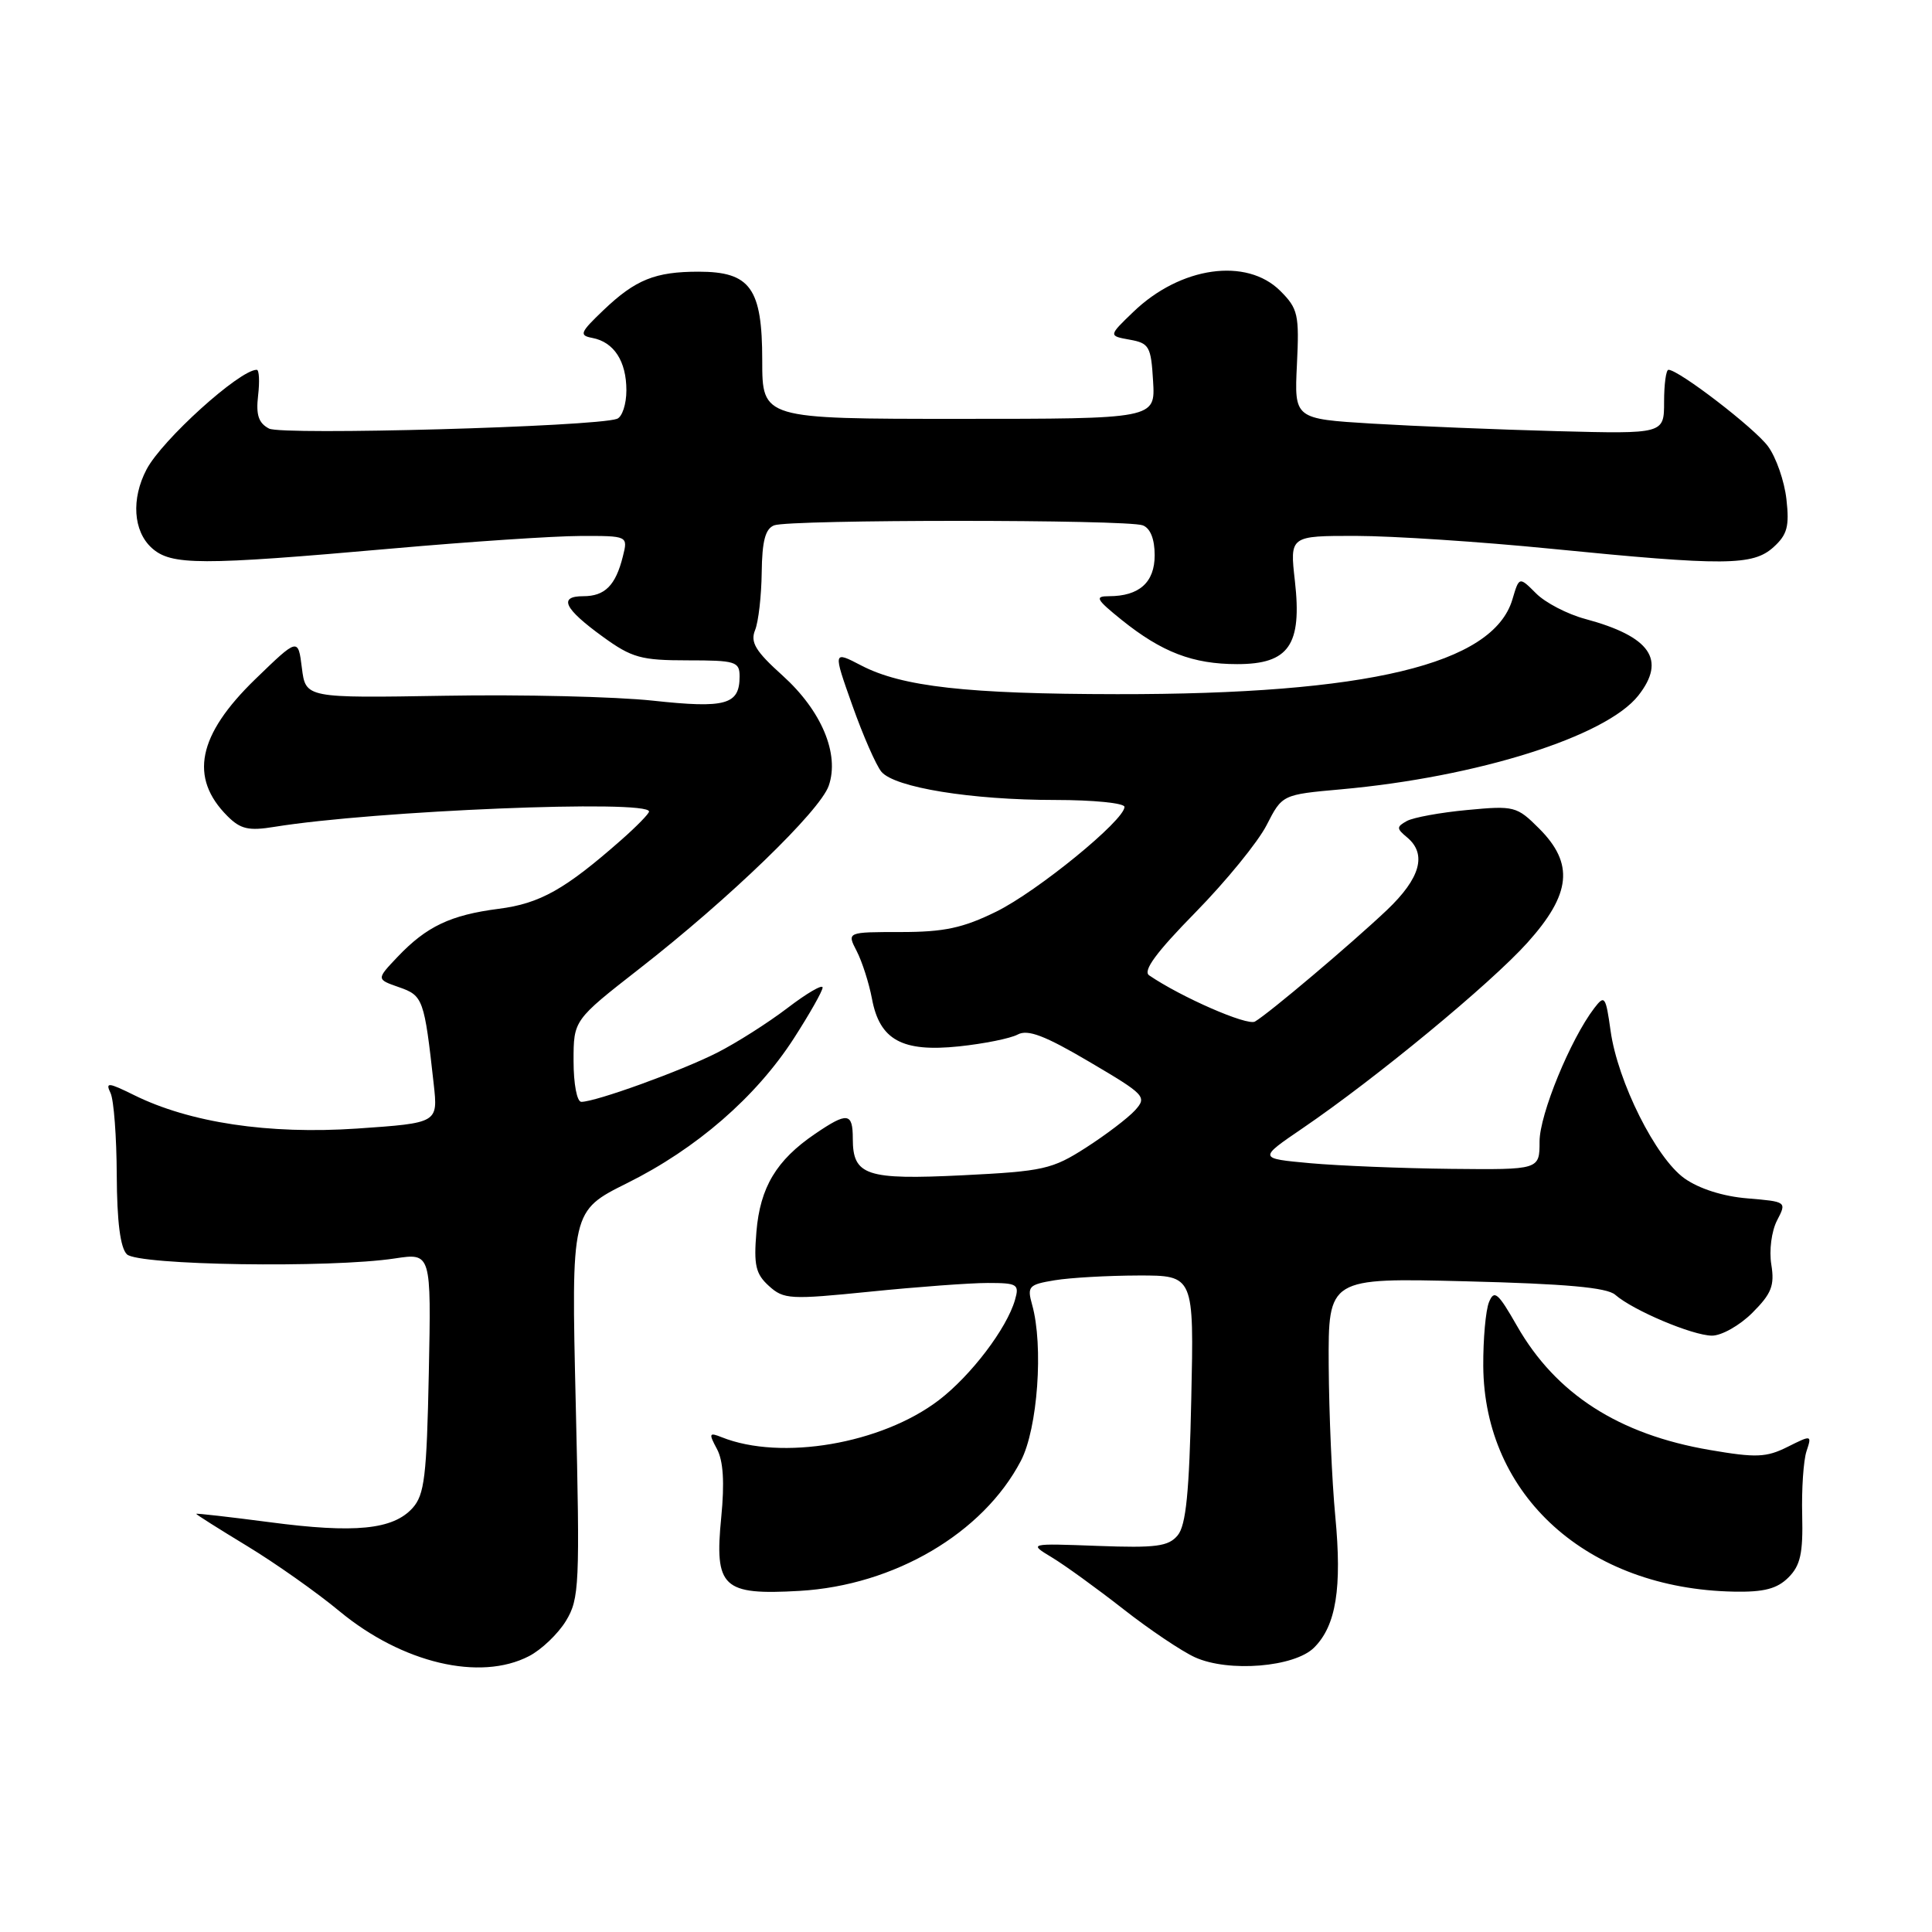 <?xml version="1.0" encoding="UTF-8" standalone="no"?>
<!DOCTYPE svg PUBLIC "-//W3C//DTD SVG 1.1//EN" "http://www.w3.org/Graphics/SVG/1.1/DTD/svg11.dtd" >
<svg xmlns="http://www.w3.org/2000/svg" xmlns:xlink="http://www.w3.org/1999/xlink" version="1.1" viewBox="0 0 256 256">
 <g >
 <path fill="currentColor"
d=" M 70.09 219.45 C 71.74 218.60 73.94 216.50 74.99 214.78 C 76.77 211.85 76.85 210.04 76.29 186.05 C 75.69 160.46 75.69 160.46 83.10 156.77 C 92.28 152.21 100.16 145.37 105.17 137.62 C 107.27 134.36 109.00 131.31 109.00 130.85 C 109.00 130.39 106.90 131.61 104.34 133.57 C 101.77 135.53 97.57 138.20 95.00 139.50 C 90.27 141.90 78.93 146.00 77.03 146.00 C 76.45 146.00 76.00 143.64 76.00 140.58 C 76.00 135.17 76.00 135.17 84.75 128.34 C 96.64 119.07 108.64 107.47 109.81 104.12 C 111.27 99.92 108.87 94.18 103.68 89.50 C 100.11 86.29 99.40 85.11 100.05 83.50 C 100.50 82.40 100.89 78.96 100.93 75.86 C 100.98 71.68 101.41 70.06 102.58 69.61 C 104.65 68.82 149.35 68.82 151.42 69.61 C 152.43 69.99 153.00 71.43 153.00 73.57 C 153.00 77.17 150.96 79.00 146.93 79.00 C 145.02 79.00 145.24 79.41 148.61 82.13 C 153.96 86.43 158.06 88.00 163.94 88.00 C 170.79 88.00 172.54 85.47 171.58 76.98 C 170.90 71.00 170.90 71.00 179.70 71.01 C 184.54 71.02 196.15 71.78 205.50 72.71 C 228.57 75.00 232.27 74.97 235.00 72.50 C 236.82 70.85 237.12 69.75 236.71 66.14 C 236.44 63.74 235.34 60.59 234.27 59.14 C 232.49 56.72 222.44 49.00 221.08 49.00 C 220.76 49.00 220.50 50.91 220.50 53.25 C 220.50 57.50 220.50 57.50 206.30 57.13 C 198.48 56.92 187.46 56.47 181.80 56.13 C 171.50 55.50 171.50 55.50 171.85 48.30 C 172.17 41.69 172.00 40.90 169.65 38.55 C 165.17 34.08 156.42 35.32 150.19 41.31 C 146.87 44.50 146.87 44.50 149.69 45.01 C 152.28 45.47 152.52 45.91 152.79 50.51 C 153.09 55.50 153.09 55.50 127.04 55.50 C 101.00 55.50 101.00 55.50 101.00 47.75 C 101.00 38.19 99.43 36.00 92.57 36.00 C 86.81 36.00 84.21 37.05 79.97 41.09 C 76.85 44.07 76.70 44.44 78.50 44.78 C 81.36 45.33 83.00 47.87 83.00 51.72 C 83.00 53.56 82.44 55.26 81.75 55.50 C 78.77 56.55 37.40 57.70 35.65 56.79 C 34.26 56.06 33.90 54.98 34.20 52.41 C 34.42 50.54 34.34 49.00 34.02 49.00 C 31.75 49.00 21.47 58.29 19.42 62.20 C 17.37 66.10 17.65 70.37 20.10 72.60 C 22.68 74.93 26.44 74.94 52.00 72.68 C 62.17 71.78 73.36 71.03 76.86 71.02 C 83.22 71.00 83.22 71.00 82.53 73.74 C 81.57 77.58 80.15 79.00 77.29 79.00 C 73.95 79.00 74.74 80.65 79.89 84.38 C 83.72 87.16 84.96 87.50 91.10 87.50 C 97.47 87.50 98.00 87.66 98.00 89.63 C 98.00 93.38 96.18 93.89 86.50 92.84 C 81.55 92.31 69.17 92.01 59.00 92.19 C 40.50 92.50 40.50 92.50 40.00 88.50 C 39.50 84.50 39.50 84.50 33.82 90.00 C 26.19 97.40 25.04 103.04 30.14 108.14 C 31.87 109.87 32.95 110.12 36.37 109.56 C 49.64 107.41 86.00 105.92 86.00 107.53 C 86.00 107.82 84.35 109.51 82.34 111.28 C 74.88 117.85 71.56 119.72 66.09 120.42 C 59.71 121.24 56.52 122.75 52.68 126.79 C 49.86 129.76 49.86 129.76 52.87 130.81 C 56.06 131.92 56.22 132.36 57.47 143.65 C 58.04 148.80 58.04 148.80 47.32 149.54 C 35.59 150.33 25.15 148.77 17.73 145.09 C 14.32 143.41 13.95 143.38 14.65 144.84 C 15.08 145.75 15.45 150.64 15.47 155.70 C 15.50 161.88 15.94 165.33 16.81 166.20 C 18.27 167.66 43.78 168.05 52.32 166.75 C 57.14 166.02 57.14 166.02 56.82 181.91 C 56.54 195.65 56.25 198.07 54.66 199.83 C 52.07 202.69 47.00 203.19 35.75 201.70 C 30.39 201.00 26.00 200.50 26.00 200.59 C 26.00 200.69 29.04 202.61 32.75 204.86 C 36.46 207.11 41.98 211.00 45.00 213.51 C 53.30 220.37 63.60 222.81 70.09 219.45 Z  M 174.13 218.31 C 177.04 215.41 177.84 210.42 176.93 200.89 C 176.49 196.27 176.10 187.29 176.06 180.91 C 176.00 169.32 176.00 169.32 194.25 169.78 C 207.45 170.11 212.92 170.60 214.02 171.56 C 216.38 173.63 224.24 176.95 226.83 176.98 C 228.11 176.99 230.52 175.63 232.20 173.95 C 234.73 171.42 235.16 170.35 234.71 167.57 C 234.40 165.70 234.74 163.14 235.46 161.73 C 236.76 159.23 236.75 159.23 231.54 158.79 C 228.31 158.53 225.13 157.51 223.20 156.14 C 219.41 153.44 214.35 143.34 213.41 136.58 C 212.77 132.00 212.62 131.79 211.25 133.58 C 208.09 137.71 204.00 147.68 204.00 151.25 C 204.00 155.00 204.00 155.00 192.25 154.88 C 185.79 154.81 177.40 154.47 173.61 154.13 C 166.73 153.50 166.73 153.50 172.60 149.50 C 182.33 142.87 197.50 130.35 202.39 124.91 C 208.19 118.46 208.60 114.44 203.94 109.78 C 200.99 106.83 200.64 106.74 194.41 107.33 C 190.86 107.66 187.26 108.32 186.41 108.79 C 185.03 109.56 185.03 109.78 186.44 110.95 C 189.11 113.17 188.22 116.37 183.75 120.61 C 178.98 125.12 168.14 134.28 166.29 135.36 C 165.27 135.96 156.51 132.13 152.27 129.24 C 151.40 128.65 153.19 126.21 158.40 120.90 C 162.45 116.77 166.69 111.57 167.83 109.34 C 169.90 105.29 169.90 105.29 177.70 104.59 C 195.79 102.96 212.82 97.59 217.09 92.16 C 220.82 87.41 218.69 84.34 210.04 82.01 C 207.69 81.38 204.76 79.86 203.54 78.63 C 201.30 76.39 201.30 76.39 200.40 79.43 C 197.84 88.03 181.19 92.02 148.03 91.98 C 128.12 91.96 119.52 90.99 114.12 88.18 C 110.37 86.23 110.37 86.23 112.94 93.47 C 114.35 97.45 116.08 101.40 116.79 102.26 C 118.54 104.35 128.68 106.00 139.83 106.00 C 144.87 106.00 149.00 106.41 149.00 106.92 C 149.00 108.69 137.45 118.12 132.00 120.80 C 127.58 122.97 125.10 123.50 119.35 123.50 C 112.21 123.50 112.21 123.50 113.52 126.03 C 114.24 127.43 115.15 130.27 115.54 132.34 C 116.56 137.81 119.54 139.44 127.08 138.65 C 130.39 138.30 133.88 137.60 134.85 137.08 C 136.19 136.36 138.45 137.22 144.35 140.70 C 151.75 145.06 152.01 145.33 150.40 147.12 C 149.47 148.14 146.54 150.37 143.89 152.07 C 139.42 154.94 138.24 155.20 127.57 155.73 C 114.77 156.36 113.00 155.77 113.00 150.88 C 113.00 147.41 112.29 147.32 107.99 150.25 C 102.87 153.73 100.72 157.33 100.23 163.21 C 99.86 167.65 100.13 168.81 101.89 170.40 C 103.85 172.18 104.69 172.22 115.30 171.15 C 121.52 170.52 128.53 170.00 130.88 170.00 C 134.82 170.00 135.09 170.17 134.49 172.25 C 133.40 176.04 128.66 182.27 124.40 185.53 C 116.81 191.32 103.52 193.59 95.63 190.44 C 93.95 189.77 93.89 189.93 95.00 192.00 C 95.84 193.56 96.02 196.44 95.57 201.03 C 94.65 210.36 95.74 211.39 105.96 210.80 C 118.50 210.07 130.26 203.16 135.27 193.57 C 137.50 189.31 138.29 178.31 136.76 172.88 C 136.08 170.45 136.30 170.21 139.76 169.64 C 141.82 169.30 146.81 169.02 150.85 169.01 C 158.21 169.00 158.21 169.00 157.85 185.35 C 157.59 197.73 157.15 202.12 156.05 203.44 C 154.83 204.91 153.20 205.13 145.45 204.84 C 136.29 204.50 136.29 204.50 139.39 206.37 C 141.10 207.40 145.35 210.48 148.84 213.21 C 152.32 215.94 156.60 218.81 158.34 219.60 C 162.79 221.62 171.54 220.91 174.13 218.31 Z  M 236.98 209.02 C 238.57 207.43 238.92 205.82 238.80 200.77 C 238.71 197.32 238.97 193.51 239.37 192.30 C 240.09 190.13 240.06 190.12 236.86 191.72 C 234.04 193.13 232.68 193.18 226.56 192.13 C 214.49 190.07 206.16 184.71 201.01 175.69 C 198.49 171.28 197.99 170.85 197.30 172.54 C 196.86 173.62 196.52 177.43 196.54 181.00 C 196.66 198.20 210.35 210.53 229.75 210.90 C 233.74 210.98 235.48 210.52 236.98 209.02 Z "/>
</g>
</svg>